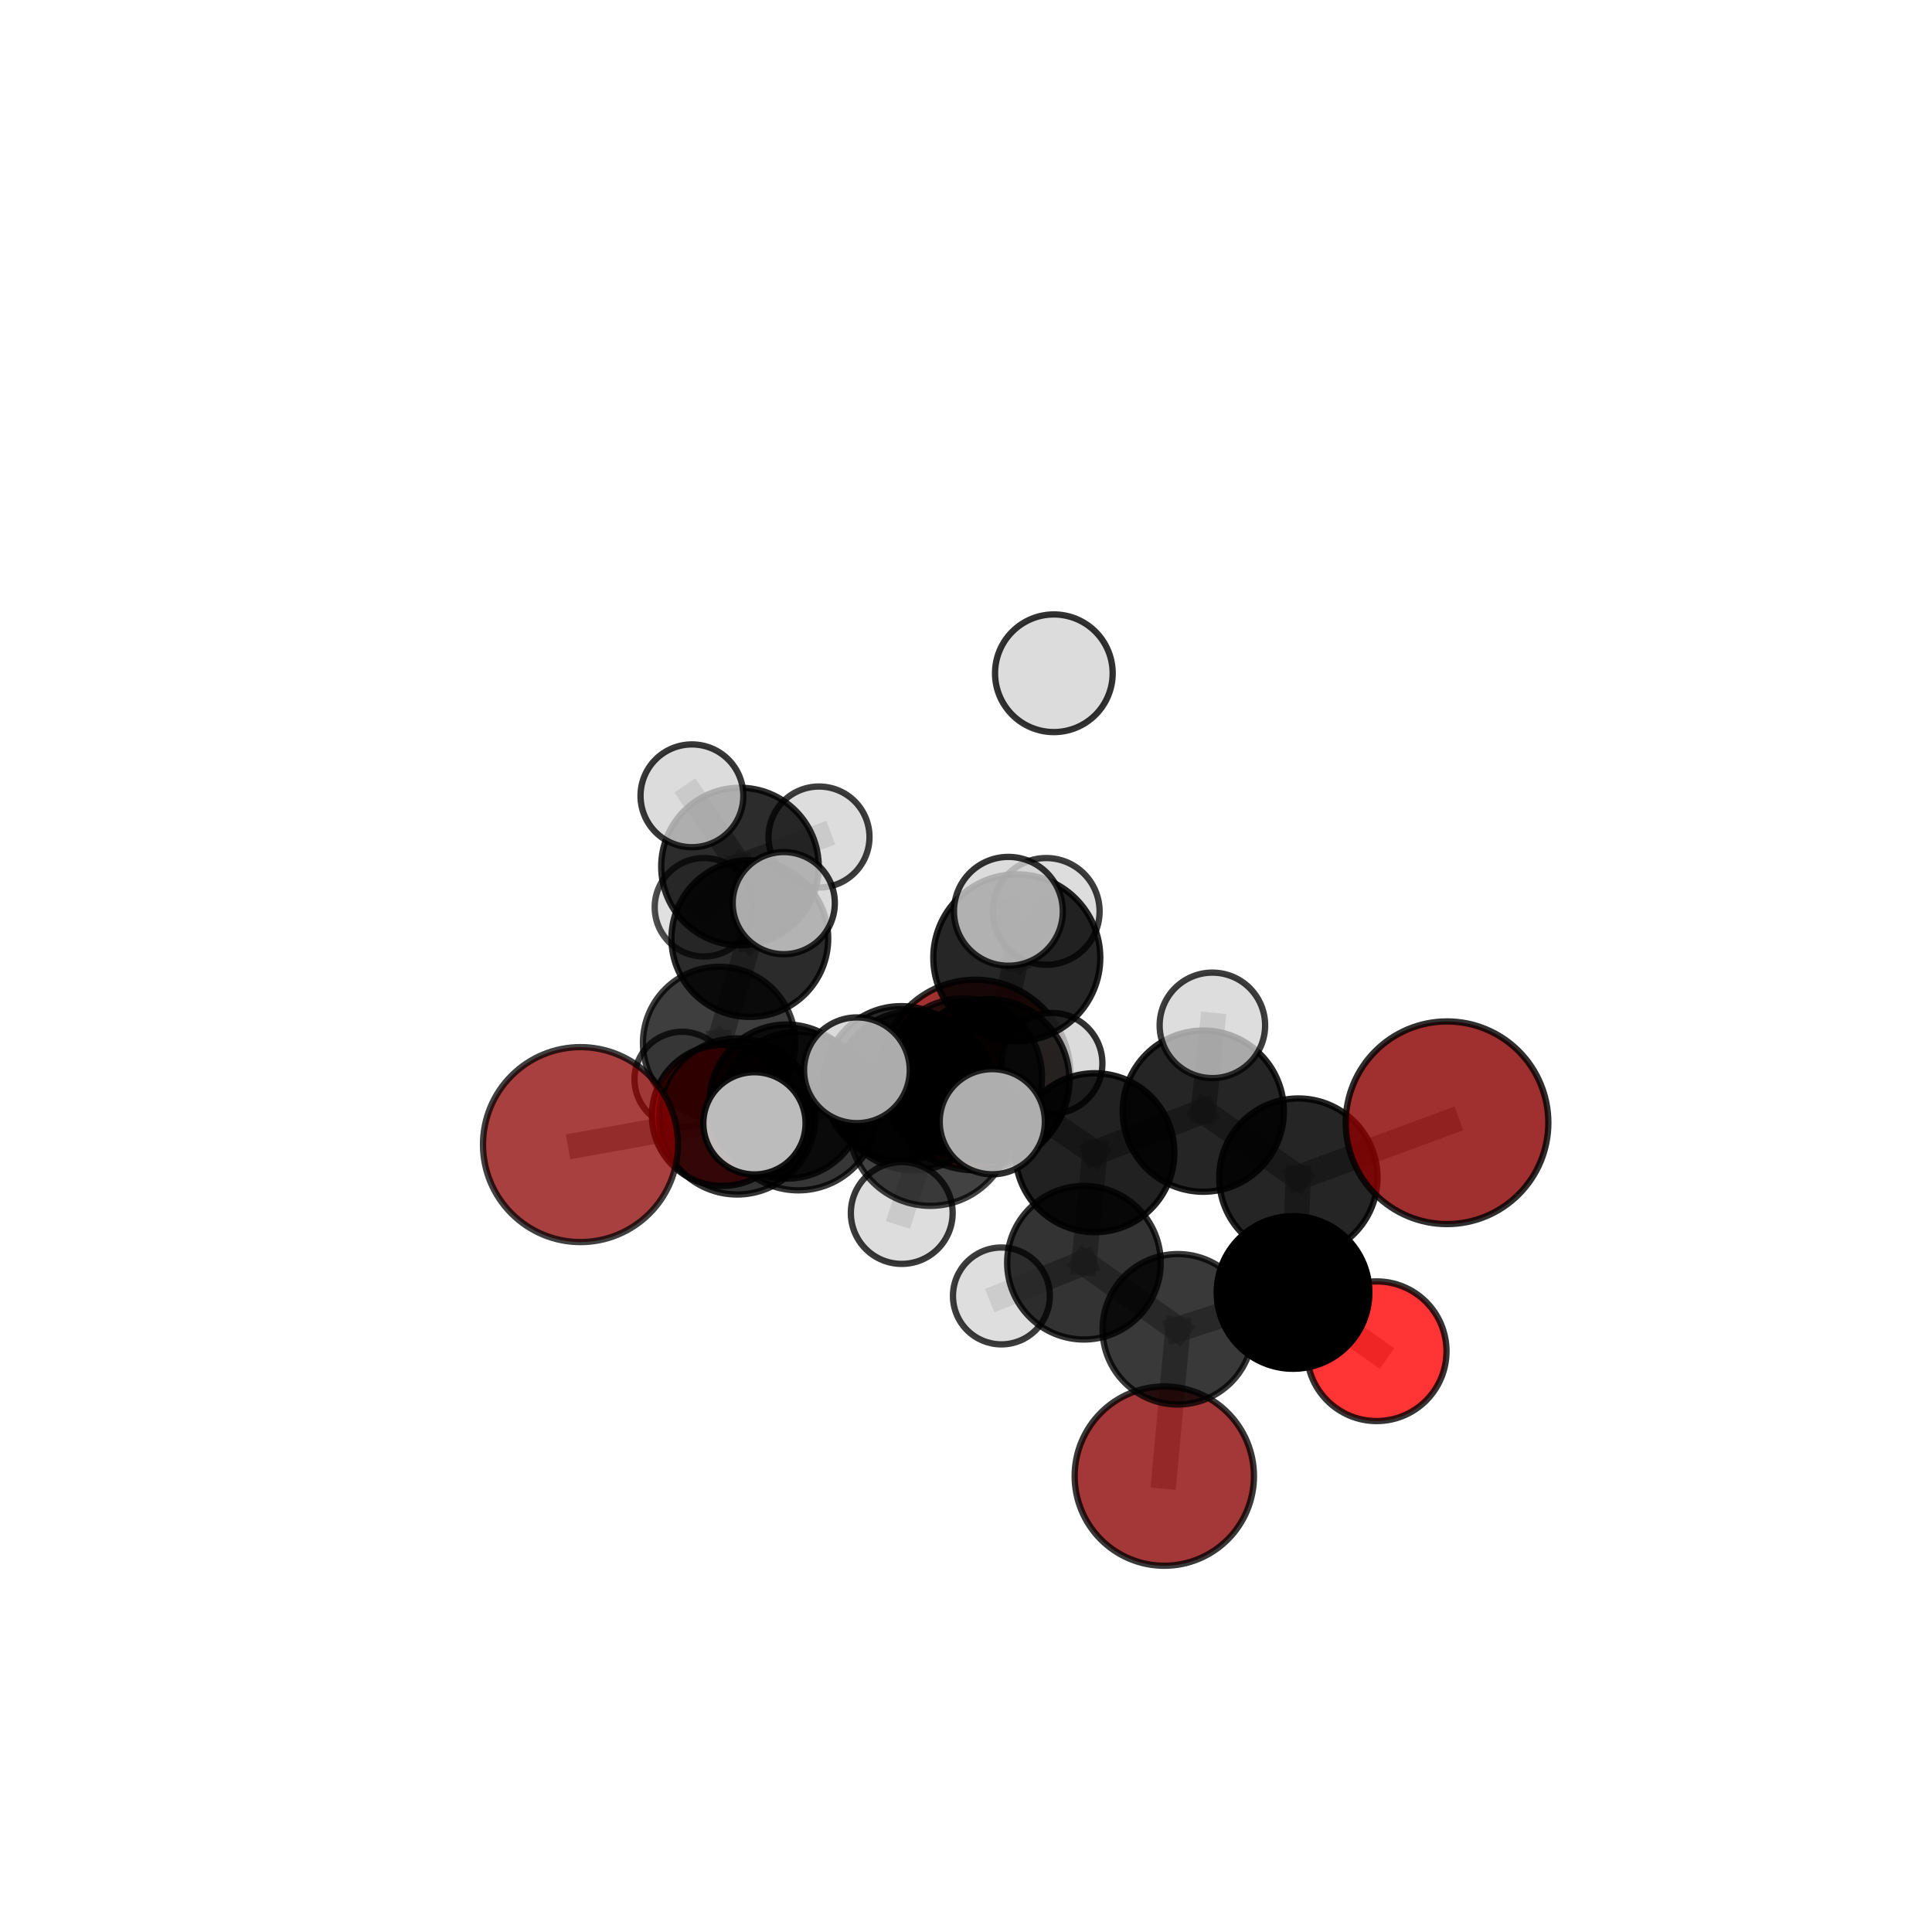 <?xml version="1.0" encoding="utf-8" standalone="no"?>
<!DOCTYPE svg PUBLIC "-//W3C//DTD SVG 1.1//EN"
  "http://www.w3.org/Graphics/SVG/1.1/DTD/svg11.dtd">
<svg xmlns:xlink="http://www.w3.org/1999/xlink" width="153pt" height="153pt" viewBox="0 0 153 153" xmlns="http://www.w3.org/2000/svg" version="1.1">
 <defs>
  <style type="text/css">*{stroke-linejoin: round; stroke-linecap: butt}</style>
 </defs>
 <g id="figure_1">
  <g id="patch_1">
   <path d="M 0 153 
L 153 153 
L 153 0 
L 0 0 
L 0 153 
z
" style="fill: none"/>
  </g>
  <g id="patch_2">
   <path d="M 7.2 145.8 
L 145.8 145.8 
L 145.8 7.2 
L 7.2 7.2 
L 7.2 145.8 
z
" style="fill: none"/>
  </g>
  <g id="axes_1">
   <g id="line2d_1">
    <path d="M 92.204 116.897 
L 93.273 105.27 
" clip-path="url(#p89d0aa1bd1)" style="fill: none; stroke: #808080; stroke-opacity: 0.58; stroke-width: 2; stroke-linecap: square"/>
   </g>
   <g id="line2d_2">
    <path d="M 93.273 105.27 
L 102.399 102.353 
" clip-path="url(#p89d0aa1bd1)" style="fill: none; stroke: #808080; stroke-opacity: 0.606; stroke-width: 2; stroke-linecap: square"/>
   </g>
   <g id="line2d_3">
    <path d="M 77.23 85.134 
L 71.353 85.807 
" clip-path="url(#p89d0aa1bd1)" style="fill: none; stroke: #808080; stroke-opacity: 0.615; stroke-width: 2; stroke-linecap: square"/>
   </g>
   <g id="line2d_4">
    <path d="M 71.353 85.807 
L 62.298 87.237 
" clip-path="url(#p89d0aa1bd1)" style="fill: none; stroke: #808080; stroke-opacity: 0.622; stroke-width: 2; stroke-linecap: square"/>
   </g>
   <g id="line2d_5">
    <path d="M 114.593 88.914 
L 102.82 93.257 
" clip-path="url(#p89d0aa1bd1)" style="fill: none; stroke: #808080; stroke-opacity: 0.651; stroke-width: 2; stroke-linecap: square"/>
   </g>
   <g id="line2d_6">
    <path d="M 102.82 93.257 
L 102.399 102.353 
" clip-path="url(#p89d0aa1bd1)" style="fill: none; stroke: #808080; stroke-opacity: 0.627; stroke-width: 2; stroke-linecap: square"/>
   </g>
   <g id="line2d_7">
    <path d="M 45.97 90.644 
L 58.378 88.415 
" clip-path="url(#p89d0aa1bd1)" style="fill: none; stroke: #808080; stroke-opacity: 0.628; stroke-width: 2; stroke-linecap: square"/>
   </g>
   <g id="line2d_8">
    <path d="M 58.378 88.415 
L 62.298 87.237 
" clip-path="url(#p89d0aa1bd1)" style="fill: none; stroke: #808080; stroke-opacity: 0.626; stroke-width: 2; stroke-linecap: square"/>
   </g>
   <g id="line2d_9">
    <path d="M 109.022 107.008 
L 102.399 102.353 
" clip-path="url(#p89d0aa1bd1)" style="fill: none; stroke: #808080; stroke-opacity: 0.605; stroke-width: 2; stroke-linecap: square"/>
   </g>
   <g id="line2d_10">
    <path d="M 57.212 88.333 
L 62.298 87.237 
" clip-path="url(#p89d0aa1bd1)" style="fill: none; stroke: #808080; stroke-opacity: 0.613; stroke-width: 2; stroke-linecap: square"/>
   </g>
   <g id="line2d_11">
    <path d="M 57.212 88.333 
L 56.949 82.589 
" clip-path="url(#p89d0aa1bd1)" style="fill: none; stroke: #808080; stroke-opacity: 0.608; stroke-width: 2; stroke-linecap: square"/>
   </g>
   <g id="line2d_12">
    <path d="M 56.949 82.589 
L 59.38 74.326 
" clip-path="url(#p89d0aa1bd1)" style="fill: none; stroke: #808080; stroke-opacity: 0.622; stroke-width: 2; stroke-linecap: square"/>
   </g>
   <g id="line2d_13">
    <path d="M 56.949 82.589 
L 54.013 85.475 
" clip-path="url(#p89d0aa1bd1)" style="fill: none; stroke: #808080; stroke-opacity: 0.601; stroke-width: 2; stroke-linecap: square"/>
   </g>
   <g id="line2d_14">
    <path d="M 78.267 85.541 
L 86.705 91.285 
" clip-path="url(#p89d0aa1bd1)" style="fill: none; stroke: #808080; stroke-opacity: 0.656; stroke-width: 2; stroke-linecap: square"/>
   </g>
   <g id="line2d_15">
    <path d="M 78.267 85.541 
L 72.355 86.369 
" clip-path="url(#p89d0aa1bd1)" style="fill: none; stroke: #808080; stroke-opacity: 0.657; stroke-width: 2; stroke-linecap: square"/>
   </g>
   <g id="line2d_16">
    <path d="M 78.267 85.541 
L 80.522 75.848 
" clip-path="url(#p89d0aa1bd1)" style="fill: none; stroke: #808080; stroke-opacity: 0.679; stroke-width: 2; stroke-linecap: square"/>
   </g>
   <g id="line2d_17">
    <path d="M 78.267 85.541 
L 73.675 89.04 
" clip-path="url(#p89d0aa1bd1)" style="fill: none; stroke: #808080; stroke-opacity: 0.667; stroke-width: 2; stroke-linecap: square"/>
   </g>
   <g id="line2d_18">
    <path d="M 86.705 91.285 
L 95.29 87.996 
" clip-path="url(#p89d0aa1bd1)" style="fill: none; stroke: #808080; stroke-opacity: 0.653; stroke-width: 2; stroke-linecap: square"/>
   </g>
   <g id="line2d_19">
    <path d="M 86.705 91.285 
L 85.839 99.999 
" clip-path="url(#p89d0aa1bd1)" style="fill: none; stroke: #808080; stroke-opacity: 0.632; stroke-width: 2; stroke-linecap: square"/>
   </g>
   <g id="line2d_20">
    <path d="M 72.355 86.369 
L 63.219 87.985 
" clip-path="url(#p89d0aa1bd1)" style="fill: none; stroke: #808080; stroke-opacity: 0.647; stroke-width: 2; stroke-linecap: square"/>
   </g>
   <g id="line2d_21">
    <path d="M 72.355 86.369 
L 76.288 85.298 
" clip-path="url(#p89d0aa1bd1)" style="fill: none; stroke: #808080; stroke-opacity: 0.643; stroke-width: 2; stroke-linecap: square"/>
   </g>
   <g id="line2d_22">
    <path d="M 80.522 75.848 
L 79.856 72.17 
" clip-path="url(#p89d0aa1bd1)" style="fill: none; stroke: #808080; stroke-opacity: 0.703; stroke-width: 2; stroke-linecap: square"/>
   </g>
   <g id="line2d_23">
    <path d="M 80.522 75.848 
L 82.853 72.178 
" clip-path="url(#p89d0aa1bd1)" style="fill: none; stroke: #808080; stroke-opacity: 0.694; stroke-width: 2; stroke-linecap: square"/>
   </g>
   <g id="line2d_24">
    <path d="M 73.675 89.04 
L 67.86 84.758 
" clip-path="url(#p89d0aa1bd1)" style="fill: none; stroke: #808080; stroke-opacity: 0.677; stroke-width: 2; stroke-linecap: square"/>
   </g>
   <g id="line2d_25">
    <path d="M 73.675 89.04 
L 71.412 96.06 
" clip-path="url(#p89d0aa1bd1)" style="fill: none; stroke: #808080; stroke-opacity: 0.66; stroke-width: 2; stroke-linecap: square"/>
   </g>
   <g id="line2d_26">
    <path d="M 73.675 89.04 
L 78.582 88.832 
" clip-path="url(#p89d0aa1bd1)" style="fill: none; stroke: #808080; stroke-opacity: 0.675; stroke-width: 2; stroke-linecap: square"/>
   </g>
   <g id="line2d_27">
    <path d="M 95.29 87.996 
L 102.82 93.257 
" clip-path="url(#p89d0aa1bd1)" style="fill: none; stroke: #808080; stroke-opacity: 0.651; stroke-width: 2; stroke-linecap: square"/>
   </g>
   <g id="line2d_28">
    <path d="M 95.29 87.996 
L 96.012 81.201 
" clip-path="url(#p89d0aa1bd1)" style="fill: none; stroke: #808080; stroke-opacity: 0.671; stroke-width: 2; stroke-linecap: square"/>
   </g>
   <g id="line2d_29">
    <path d="M 85.839 99.999 
L 93.273 105.27 
" clip-path="url(#p89d0aa1bd1)" style="fill: none; stroke: #808080; stroke-opacity: 0.609; stroke-width: 2; stroke-linecap: square"/>
   </g>
   <g id="line2d_30">
    <path d="M 85.839 99.999 
L 79.303 102.63 
" clip-path="url(#p89d0aa1bd1)" style="fill: none; stroke: #808080; stroke-opacity: 0.612; stroke-width: 2; stroke-linecap: square"/>
   </g>
   <g id="line2d_31">
    <path d="M 63.219 87.985 
L 58.378 88.415 
" clip-path="url(#p89d0aa1bd1)" style="fill: none; stroke: #808080; stroke-opacity: 0.638; stroke-width: 2; stroke-linecap: square"/>
   </g>
   <g id="line2d_32">
    <path d="M 63.219 87.985 
L 59.748 88.959 
" clip-path="url(#p89d0aa1bd1)" style="fill: none; stroke: #808080; stroke-opacity: 0.649; stroke-width: 2; stroke-linecap: square"/>
   </g>
   <g id="line2d_33">
    <path d="M 76.288 85.298 
L 71.353 85.807 
" clip-path="url(#p89d0aa1bd1)" style="fill: none; stroke: #808080; stroke-opacity: 0.631; stroke-width: 2; stroke-linecap: square"/>
   </g>
   <g id="line2d_34">
    <path d="M 76.288 85.298 
L 83.313 84.207 
" clip-path="url(#p89d0aa1bd1)" style="fill: none; stroke: #808080; stroke-opacity: 0.639; stroke-width: 2; stroke-linecap: square"/>
   </g>
   <g id="line2d_35">
    <path d="M 59.38 74.326 
L 58.6 68.621 
" clip-path="url(#p89d0aa1bd1)" style="fill: none; stroke: #808080; stroke-opacity: 0.637; stroke-width: 2; stroke-linecap: square"/>
   </g>
   <g id="line2d_36">
    <path d="M 59.38 74.326 
L 62.069 71.52 
" clip-path="url(#p89d0aa1bd1)" style="fill: none; stroke: #808080; stroke-opacity: 0.643; stroke-width: 2; stroke-linecap: square"/>
   </g>
   <g id="line2d_37">
    <path d="M 58.6 68.621 
L 55.745 71.849 
" clip-path="url(#p89d0aa1bd1)" style="fill: none; stroke: #808080; stroke-opacity: 0.629; stroke-width: 2; stroke-linecap: square"/>
   </g>
   <g id="line2d_38">
    <path d="M 58.6 68.621 
L 54.796 63.022 
" clip-path="url(#p89d0aa1bd1)" style="fill: none; stroke: #808080; stroke-opacity: 0.648; stroke-width: 2; stroke-linecap: square"/>
   </g>
   <g id="line2d_39">
    <path d="M 58.6 68.621 
L 64.859 66.286 
" clip-path="url(#p89d0aa1bd1)" style="fill: none; stroke: #808080; stroke-opacity: 0.64; stroke-width: 2; stroke-linecap: square"/>
   </g>
   <g id="Path3DCollection_1">
    <path d="M 55.745 75.747 
C 56.779 75.747 57.771 75.336 58.502 74.605 
C 59.233 73.874 59.644 72.883 59.644 71.849 
C 59.644 70.815 59.233 69.823 58.502 69.092 
C 57.771 68.361 56.779 67.951 55.745 67.951 
C 54.712 67.951 53.72 68.361 52.989 69.092 
C 52.258 69.823 51.847 70.815 51.847 71.849 
C 51.847 72.883 52.258 73.874 52.989 74.605 
C 53.72 75.336 54.712 75.747 55.745 75.747 
z
" clip-path="url(#p89d0aa1bd1)" style="fill: #d3d3d3; fill-opacity: 0.7; stroke: #000000; stroke-opacity: 0.7; stroke-width: 0.5"/>
    <path d="M 64.859 70.285 
C 65.92 70.285 66.937 69.864 67.687 69.114 
C 68.437 68.364 68.858 67.347 68.858 66.286 
C 68.858 65.225 68.437 64.208 67.687 63.458 
C 66.937 62.708 65.92 62.287 64.859 62.287 
C 63.798 62.287 62.781 62.708 62.031 63.458 
C 61.281 64.208 60.86 65.225 60.86 66.286 
C 60.86 67.347 61.281 68.364 62.031 69.114 
C 62.781 69.864 63.798 70.285 64.859 70.285 
z
" clip-path="url(#p89d0aa1bd1)" style="fill: #d3d3d3; fill-opacity: 0.758; stroke: #000000; stroke-opacity: 0.758; stroke-width: 0.5"/>
    <path d="M 58.6 74.858 
C 60.254 74.858 61.841 74.201 63.01 73.031 
C 64.18 71.862 64.837 70.275 64.837 68.621 
C 64.837 66.967 64.18 65.38 63.01 64.211 
C 61.841 63.041 60.254 62.384 58.6 62.384 
C 56.946 62.384 55.36 63.041 54.19 64.211 
C 53.02 65.38 52.363 66.967 52.363 68.621 
C 52.363 70.275 53.02 71.862 54.19 73.031 
C 55.36 74.201 56.946 74.858 58.6 74.858 
z
" clip-path="url(#p89d0aa1bd1)" style="fill-opacity: 0.825; stroke: #000000; stroke-opacity: 0.825; stroke-width: 0.5"/>
    <path d="M 54.796 67.093 
C 55.875 67.093 56.911 66.664 57.674 65.901 
C 58.437 65.137 58.866 64.102 58.866 63.022 
C 58.866 61.943 58.437 60.907 57.674 60.144 
C 56.911 59.381 55.875 58.952 54.796 58.952 
C 53.716 58.952 52.681 59.381 51.917 60.144 
C 51.154 60.907 50.725 61.943 50.725 63.022 
C 50.725 64.102 51.154 65.137 51.917 65.901 
C 52.681 66.664 53.716 67.093 54.796 67.093 
z
" clip-path="url(#p89d0aa1bd1)" style="fill: #d3d3d3; fill-opacity: 0.782; stroke: #000000; stroke-opacity: 0.782; stroke-width: 0.5"/>
    <path d="M 54.013 89.242 
C 55.012 89.242 55.971 88.845 56.677 88.139 
C 57.383 87.433 57.78 86.474 57.78 85.475 
C 57.78 84.476 57.383 83.518 56.677 82.812 
C 55.971 82.105 55.012 81.708 54.013 81.708 
C 53.014 81.708 52.056 82.105 51.35 82.812 
C 50.643 83.518 50.246 84.476 50.246 85.475 
C 50.246 86.474 50.643 87.433 51.35 88.139 
C 52.056 88.845 53.014 89.242 54.013 89.242 
z
" clip-path="url(#p89d0aa1bd1)" style="fill: #d3d3d3; fill-opacity: 0.746; stroke: #000000; stroke-opacity: 0.746; stroke-width: 0.5"/>
    <path d="M 56.949 88.62 
C 58.548 88.62 60.082 87.984 61.213 86.853 
C 62.344 85.722 62.98 84.188 62.98 82.589 
C 62.98 80.989 62.344 79.455 61.213 78.324 
C 60.082 77.193 58.548 76.558 56.949 76.558 
C 55.349 76.558 53.815 77.193 52.684 78.324 
C 51.553 79.455 50.917 80.989 50.917 82.589 
C 50.917 84.188 51.553 85.722 52.684 86.853 
C 53.815 87.984 55.349 88.62 56.949 88.62 
z
" clip-path="url(#p89d0aa1bd1)" style="fill-opacity: 0.756; stroke: #000000; stroke-opacity: 0.756; stroke-width: 0.5"/>
    <path d="M 59.38 80.533 
C 61.026 80.533 62.605 79.879 63.769 78.715 
C 64.933 77.551 65.587 75.972 65.587 74.326 
C 65.587 72.68 64.933 71.101 63.769 69.938 
C 62.605 68.774 61.026 68.12 59.38 68.12 
C 57.734 68.12 56.155 68.774 54.991 69.938 
C 53.827 71.101 53.173 72.68 53.173 74.326 
C 53.173 75.972 53.827 77.551 54.991 78.715 
C 56.155 79.879 57.734 80.533 59.38 80.533 
z
" clip-path="url(#p89d0aa1bd1)" style="fill-opacity: 0.831; stroke: #000000; stroke-opacity: 0.831; stroke-width: 0.5"/>
    <path d="M 77.23 92.68 
C 79.231 92.68 81.151 91.885 82.566 90.47 
C 83.981 89.055 84.776 87.135 84.776 85.134 
C 84.776 83.133 83.981 81.213 82.566 79.798 
C 81.151 78.383 79.231 77.588 77.23 77.588 
C 75.228 77.588 73.309 78.383 71.894 79.798 
C 70.479 81.213 69.684 83.133 69.684 85.134 
C 69.684 87.135 70.479 89.055 71.894 90.47 
C 73.309 91.885 75.228 92.68 77.23 92.68 
z
" clip-path="url(#p89d0aa1bd1)" style="fill: #8b0000; fill-opacity: 0.808; stroke: #000000; stroke-opacity: 0.808; stroke-width: 0.5"/>
    <path d="M 62.069 75.565 
C 63.141 75.565 64.17 75.139 64.928 74.38 
C 65.687 73.622 66.113 72.593 66.113 71.52 
C 66.113 70.448 65.687 69.419 64.928 68.66 
C 64.17 67.902 63.141 67.476 62.069 67.476 
C 60.996 67.476 59.967 67.902 59.209 68.66 
C 58.45 69.419 58.024 70.448 58.024 71.52 
C 58.024 72.593 58.45 73.622 59.209 74.38 
C 59.967 75.139 60.996 75.565 62.069 75.565 
z
" clip-path="url(#p89d0aa1bd1)" style="fill: #d3d3d3; fill-opacity: 0.811; stroke: #000000; stroke-opacity: 0.811; stroke-width: 0.5"/>
    <path d="M 57.212 93.918 
C 58.693 93.918 60.114 93.329 61.161 92.282 
C 62.209 91.235 62.797 89.814 62.797 88.333 
C 62.797 86.852 62.209 85.432 61.161 84.385 
C 60.114 83.337 58.693 82.749 57.212 82.749 
C 55.731 82.749 54.311 83.337 53.264 84.385 
C 52.216 85.432 51.628 86.852 51.628 88.333 
C 51.628 89.814 52.216 91.235 53.264 92.282 
C 54.311 93.329 55.731 93.918 57.212 93.918 
z
" clip-path="url(#p89d0aa1bd1)" style="fill: #ff0000; fill-opacity: 0.866; stroke: #000000; stroke-opacity: 0.866; stroke-width: 0.5"/>
    <path d="M 71.353 91.935 
C 72.978 91.935 74.537 91.289 75.686 90.14 
C 76.835 88.991 77.481 87.432 77.481 85.807 
C 77.481 84.182 76.835 82.623 75.686 81.474 
C 74.537 80.324 72.978 79.679 71.353 79.679 
C 69.728 79.679 68.169 80.324 67.02 81.474 
C 65.871 82.623 65.225 84.182 65.225 85.807 
C 65.225 87.432 65.871 88.991 67.02 90.14 
C 68.169 91.289 69.728 91.935 71.353 91.935 
z
" clip-path="url(#p89d0aa1bd1)" style="fill-opacity: 0.837; stroke: #000000; stroke-opacity: 0.837; stroke-width: 0.5"/>
    <path d="M 62.298 93.34 
C 63.917 93.34 65.469 92.697 66.614 91.553 
C 67.758 90.408 68.401 88.855 68.401 87.237 
C 68.401 85.618 67.758 84.066 66.614 82.921 
C 65.469 81.777 63.917 81.133 62.298 81.133 
C 60.679 81.133 59.127 81.777 57.982 82.921 
C 56.838 84.066 56.195 85.618 56.195 87.237 
C 56.195 88.855 56.838 90.408 57.982 91.553 
C 59.127 92.697 60.679 93.34 62.298 93.34 
z
" clip-path="url(#p89d0aa1bd1)" style="fill-opacity: 0.824; stroke: #000000; stroke-opacity: 0.824; stroke-width: 0.5"/>
    <path d="M 83.313 88.196 
C 84.371 88.196 85.385 87.776 86.133 87.027 
C 86.881 86.279 87.302 85.265 87.302 84.207 
C 87.302 83.149 86.881 82.134 86.133 81.386 
C 85.385 80.638 84.371 80.218 83.313 80.218 
C 82.255 80.218 81.24 80.638 80.492 81.386 
C 79.744 82.134 79.324 83.149 79.324 84.207 
C 79.324 85.265 79.744 86.279 80.492 87.027 
C 81.24 87.776 82.255 88.196 83.313 88.196 
z
" clip-path="url(#p89d0aa1bd1)" style="fill: #d3d3d3; fill-opacity: 0.806; stroke: #000000; stroke-opacity: 0.806; stroke-width: 0.5"/>
    <path d="M 76.288 91.529 
C 77.94 91.529 79.525 90.873 80.694 89.704 
C 81.862 88.536 82.518 86.951 82.518 85.298 
C 82.518 83.646 81.862 82.061 80.694 80.893 
C 79.525 79.724 77.94 79.068 76.288 79.068 
C 74.635 79.068 73.05 79.724 71.882 80.893 
C 70.713 82.061 70.057 83.646 70.057 85.298 
C 70.057 86.951 70.713 88.536 71.882 89.704 
C 73.05 90.873 74.635 91.529 76.288 91.529 
z
" clip-path="url(#p89d0aa1bd1)" style="fill-opacity: 0.771; stroke: #000000; stroke-opacity: 0.771; stroke-width: 0.5"/>
    <path d="M 58.378 94.596 
C 60.017 94.596 61.59 93.945 62.749 92.786 
C 63.908 91.627 64.56 90.054 64.56 88.415 
C 64.56 86.775 63.908 85.203 62.749 84.043 
C 61.59 82.884 60.017 82.233 58.378 82.233 
C 56.738 82.233 55.166 82.884 54.006 84.043 
C 52.847 85.203 52.196 86.775 52.196 88.415 
C 52.196 90.054 52.847 91.627 54.006 92.786 
C 55.166 93.945 56.738 94.596 58.378 94.596 
z
" clip-path="url(#p89d0aa1bd1)" style="fill-opacity: 0.797; stroke: #000000; stroke-opacity: 0.797; stroke-width: 0.5"/>
    <path d="M 45.97 98.364 
C 48.018 98.364 49.981 97.55 51.429 96.102 
C 52.877 94.655 53.69 92.691 53.69 90.644 
C 53.69 88.596 52.877 86.632 51.429 85.185 
C 49.981 83.737 48.018 82.924 45.97 82.924 
C 43.923 82.924 41.959 83.737 40.511 85.185 
C 39.064 86.632 38.25 88.596 38.25 90.644 
C 38.25 92.691 39.064 94.655 40.511 96.102 
C 41.959 97.55 43.923 98.364 45.97 98.364 
z
" clip-path="url(#p89d0aa1bd1)" style="fill: #8b0000; fill-opacity: 0.75; stroke: #000000; stroke-opacity: 0.75; stroke-width: 0.5"/>
    <path d="M 92.204 123.996 
C 94.087 123.996 95.893 123.248 97.224 121.917 
C 98.555 120.586 99.303 118.78 99.303 116.897 
C 99.303 115.014 98.555 113.209 97.224 111.877 
C 95.893 110.546 94.087 109.798 92.204 109.798 
C 90.321 109.798 88.515 110.546 87.184 111.877 
C 85.853 113.209 85.105 115.014 85.105 116.897 
C 85.105 118.78 85.853 120.586 87.184 121.917 
C 88.515 123.248 90.321 123.996 92.204 123.996 
z
" clip-path="url(#p89d0aa1bd1)" style="fill: #8b0000; fill-opacity: 0.779; stroke: #000000; stroke-opacity: 0.779; stroke-width: 0.5"/>
    <path d="M 72.355 92.677 
C 74.028 92.677 75.633 92.012 76.816 90.829 
C 77.998 89.646 78.663 88.042 78.663 86.369 
C 78.663 84.696 77.998 83.091 76.816 81.908 
C 75.633 80.725 74.028 80.061 72.355 80.061 
C 70.682 80.061 69.077 80.725 67.894 81.908 
C 66.711 83.091 66.047 84.696 66.047 86.369 
C 66.047 88.042 66.711 89.646 67.894 90.829 
C 69.077 92.012 70.682 92.677 72.355 92.677 
z
" clip-path="url(#p89d0aa1bd1)" style="fill-opacity: 0.804; stroke: #000000; stroke-opacity: 0.804; stroke-width: 0.5"/>
    <path d="M 63.219 94.267 
C 64.885 94.267 66.483 93.605 67.661 92.427 
C 68.839 91.249 69.501 89.651 69.501 87.985 
C 69.501 86.318 68.839 84.72 67.661 83.542 
C 66.483 82.364 64.885 81.702 63.219 81.702 
C 61.552 81.702 59.954 82.364 58.776 83.542 
C 57.598 84.72 56.936 86.318 56.936 87.985 
C 56.936 89.651 57.598 91.249 58.776 92.427 
C 59.954 93.605 61.552 94.267 63.219 94.267 
z
" clip-path="url(#p89d0aa1bd1)" style="fill-opacity: 0.789; stroke: #000000; stroke-opacity: 0.789; stroke-width: 0.5"/>
    <path d="M 79.303 106.465 
C 80.321 106.465 81.296 106.061 82.016 105.342 
C 82.735 104.622 83.139 103.647 83.139 102.63 
C 83.139 101.612 82.735 100.637 82.016 99.918 
C 81.296 99.198 80.321 98.794 79.303 98.794 
C 78.286 98.794 77.311 99.198 76.591 99.918 
C 75.872 100.637 75.468 101.612 75.468 102.63 
C 75.468 103.647 75.872 104.622 76.591 105.342 
C 77.311 106.061 78.286 106.465 79.303 106.465 
z
" clip-path="url(#p89d0aa1bd1)" style="fill: #d3d3d3; fill-opacity: 0.765; stroke: #000000; stroke-opacity: 0.765; stroke-width: 0.5"/>
    <path d="M 93.273 111.228 
C 94.853 111.228 96.368 110.6 97.485 109.483 
C 98.603 108.365 99.23 106.85 99.23 105.27 
C 99.23 103.69 98.603 102.175 97.485 101.057 
C 96.368 99.94 94.853 99.312 93.273 99.312 
C 91.693 99.312 90.177 99.94 89.06 101.057 
C 87.943 102.175 87.315 103.69 87.315 105.27 
C 87.315 106.85 87.943 108.365 89.06 109.483 
C 90.177 110.6 91.693 111.228 93.273 111.228 
z
" clip-path="url(#p89d0aa1bd1)" style="fill-opacity: 0.775; stroke: #000000; stroke-opacity: 0.775; stroke-width: 0.5"/>
    <path d="M 82.853 76.405 
C 83.974 76.405 85.049 75.96 85.842 75.167 
C 86.634 74.374 87.08 73.299 87.08 72.178 
C 87.08 71.057 86.634 69.982 85.842 69.189 
C 85.049 68.397 83.974 67.951 82.853 67.951 
C 81.732 67.951 80.657 68.397 79.864 69.189 
C 79.071 69.982 78.626 71.057 78.626 72.178 
C 78.626 73.299 79.071 74.374 79.864 75.167 
C 80.657 75.96 81.732 76.405 82.853 76.405 
z
" clip-path="url(#p89d0aa1bd1)" style="fill: #d3d3d3; fill-opacity: 0.763; stroke: #000000; stroke-opacity: 0.763; stroke-width: 0.5"/>
    <path d="M 109.022 112.538 
C 110.488 112.538 111.895 111.955 112.932 110.918 
C 113.969 109.881 114.552 108.474 114.552 107.008 
C 114.552 105.541 113.969 104.135 112.932 103.098 
C 111.895 102.061 110.488 101.478 109.022 101.478 
C 107.555 101.478 106.148 102.061 105.111 103.098 
C 104.074 104.135 103.492 105.541 103.492 107.008 
C 103.492 108.474 104.074 109.881 105.111 110.918 
C 106.148 111.955 107.555 112.538 109.022 112.538 
z
" clip-path="url(#p89d0aa1bd1)" style="fill: #ff0000; fill-opacity: 0.793; stroke: #000000; stroke-opacity: 0.793; stroke-width: 0.5"/>
    <path d="M 85.839 106.079 
C 87.451 106.079 88.998 105.438 90.138 104.298 
C 91.278 103.158 91.919 101.611 91.919 99.999 
C 91.919 98.386 91.278 96.84 90.138 95.699 
C 88.998 94.559 87.451 93.919 85.839 93.919 
C 84.226 93.919 82.68 94.559 81.54 95.699 
C 80.399 96.84 79.759 98.386 79.759 99.999 
C 79.759 101.611 80.399 103.158 81.54 104.298 
C 82.68 105.438 84.226 106.079 85.839 106.079 
z
" clip-path="url(#p89d0aa1bd1)" style="fill-opacity: 0.798; stroke: #000000; stroke-opacity: 0.798; stroke-width: 0.5"/>
    <path d="M 102.399 108.396 
C 104.002 108.396 105.539 107.76 106.673 106.626 
C 107.806 105.493 108.443 103.956 108.443 102.353 
C 108.443 100.75 107.806 99.213 106.673 98.079 
C 105.539 96.946 104.002 96.309 102.399 96.309 
C 100.796 96.309 99.259 96.946 98.126 98.079 
C 96.992 99.213 96.356 100.75 96.356 102.353 
C 96.356 103.956 96.992 105.493 98.126 106.626 
C 99.259 107.76 100.796 108.396 102.399 108.396 
z
" clip-path="url(#p89d0aa1bd1)" style="stroke: #000000; stroke-width: 0.5"/>
    <path d="M 59.748 93.007 
C 60.821 93.007 61.851 92.581 62.61 91.822 
C 63.369 91.063 63.796 90.033 63.796 88.959 
C 63.796 87.886 63.369 86.856 62.61 86.097 
C 61.851 85.338 60.821 84.912 59.748 84.912 
C 58.674 84.912 57.645 85.338 56.886 86.097 
C 56.127 86.856 55.7 87.886 55.7 88.959 
C 55.7 90.033 56.127 91.063 56.886 91.822 
C 57.645 92.581 58.674 93.007 59.748 93.007 
z
" clip-path="url(#p89d0aa1bd1)" style="fill: #d3d3d3; fill-opacity: 0.892; stroke: #000000; stroke-opacity: 0.892; stroke-width: 0.5"/>
    <path d="M 86.705 97.578 
C 88.374 97.578 89.975 96.915 91.155 95.735 
C 92.335 94.555 92.998 92.954 92.998 91.285 
C 92.998 89.616 92.335 88.015 91.155 86.835 
C 89.975 85.655 88.374 84.992 86.705 84.992 
C 85.036 84.992 83.436 85.655 82.256 86.835 
C 81.075 88.015 80.412 89.616 80.412 91.285 
C 80.412 92.954 81.075 94.555 82.256 95.735 
C 83.436 96.915 85.036 97.578 86.705 97.578 
z
" clip-path="url(#p89d0aa1bd1)" style="fill-opacity: 0.868; stroke: #000000; stroke-opacity: 0.868; stroke-width: 0.5"/>
    <path d="M 102.82 99.525 
C 104.482 99.525 106.077 98.864 107.252 97.689 
C 108.427 96.514 109.088 94.919 109.088 93.257 
C 109.088 91.595 108.427 90.001 107.252 88.825 
C 106.077 87.65 104.482 86.99 102.82 86.99 
C 101.158 86.99 99.564 87.65 98.388 88.825 
C 97.213 90.001 96.553 91.595 96.553 93.257 
C 96.553 94.919 97.213 96.514 98.388 97.689 
C 99.564 98.864 101.158 99.525 102.82 99.525 
z
" clip-path="url(#p89d0aa1bd1)" style="fill-opacity: 0.855; stroke: #000000; stroke-opacity: 0.855; stroke-width: 0.5"/>
    <path d="M 78.267 91.962 
C 79.97 91.962 81.603 91.286 82.808 90.081 
C 84.012 88.877 84.688 87.244 84.688 85.541 
C 84.688 83.838 84.012 82.205 82.808 81.001 
C 81.603 79.797 79.97 79.12 78.267 79.12 
C 76.564 79.12 74.931 79.797 73.727 81.001 
C 72.523 82.205 71.846 83.838 71.846 85.541 
C 71.846 87.244 72.523 88.877 73.727 90.081 
C 74.931 91.286 76.564 91.962 78.267 91.962 
z
" clip-path="url(#p89d0aa1bd1)" style="fill-opacity: 0.812; stroke: #000000; stroke-opacity: 0.812; stroke-width: 0.5"/>
    <path d="M 80.522 82.46 
C 82.276 82.46 83.958 81.763 85.197 80.523 
C 86.437 79.283 87.134 77.601 87.134 75.848 
C 87.134 74.094 86.437 72.412 85.197 71.172 
C 83.958 69.932 82.276 69.236 80.522 69.236 
C 78.769 69.236 77.087 69.932 75.847 71.172 
C 74.607 72.412 73.91 74.094 73.91 75.848 
C 73.91 77.601 74.607 79.283 75.847 80.523 
C 77.087 81.763 78.769 82.46 80.522 82.46 
z
" clip-path="url(#p89d0aa1bd1)" style="fill-opacity: 0.849; stroke: #000000; stroke-opacity: 0.849; stroke-width: 0.5"/>
    <path d="M 95.29 94.378 
C 96.983 94.378 98.607 93.706 99.803 92.509 
C 101 91.312 101.673 89.688 101.673 87.996 
C 101.673 86.303 101 84.68 99.803 83.483 
C 98.607 82.286 96.983 81.613 95.29 81.613 
C 93.598 81.613 91.974 82.286 90.777 83.483 
C 89.58 84.68 88.908 86.303 88.908 87.996 
C 88.908 89.688 89.58 91.312 90.777 92.509 
C 91.974 93.706 93.598 94.378 95.29 94.378 
z
" clip-path="url(#p89d0aa1bd1)" style="fill-opacity: 0.853; stroke: #000000; stroke-opacity: 0.853; stroke-width: 0.5"/>
    <path d="M 114.593 96.938 
C 116.721 96.938 118.762 96.092 120.267 94.588 
C 121.772 93.083 122.617 91.042 122.617 88.914 
C 122.617 86.786 121.772 84.745 120.267 83.24 
C 118.762 81.735 116.721 80.89 114.593 80.89 
C 112.465 80.89 110.424 81.735 108.919 83.24 
C 107.415 84.745 106.569 86.786 106.569 88.914 
C 106.569 91.042 107.415 93.083 108.919 94.588 
C 110.424 96.092 112.465 96.938 114.593 96.938 
z
" clip-path="url(#p89d0aa1bd1)" style="fill: #8b0000; fill-opacity: 0.816; stroke: #000000; stroke-opacity: 0.816; stroke-width: 0.5"/>
    <path d="M 96.012 85.378 
C 97.12 85.378 98.182 84.938 98.966 84.155 
C 99.749 83.371 100.189 82.309 100.189 81.201 
C 100.189 80.093 99.749 79.031 98.966 78.247 
C 98.182 77.464 97.12 77.024 96.012 77.024 
C 94.904 77.024 93.841 77.464 93.058 78.247 
C 92.275 79.031 91.835 80.093 91.835 81.201 
C 91.835 82.309 92.275 83.371 93.058 84.155 
C 93.841 84.938 94.904 85.378 96.012 85.378 
z
" clip-path="url(#p89d0aa1bd1)" style="fill: #d3d3d3; fill-opacity: 0.758; stroke: #000000; stroke-opacity: 0.758; stroke-width: 0.5"/>
    <path d="M 79.856 76.479 
C 80.999 76.479 82.095 76.025 82.903 75.217 
C 83.711 74.409 84.165 73.312 84.165 72.17 
C 84.165 71.027 83.711 69.931 82.903 69.123 
C 82.095 68.315 80.999 67.86 79.856 67.86 
C 78.713 67.86 77.617 68.315 76.809 69.123 
C 76.001 69.931 75.547 71.027 75.547 72.17 
C 75.547 73.312 76.001 74.409 76.809 75.217 
C 77.617 76.025 78.713 76.479 79.856 76.479 
z
" clip-path="url(#p89d0aa1bd1)" style="fill: #d3d3d3; fill-opacity: 0.8; stroke: #000000; stroke-opacity: 0.8; stroke-width: 0.5"/>
    <path d="M 71.412 100.091 
C 72.481 100.091 73.506 99.667 74.262 98.911 
C 75.018 98.155 75.443 97.129 75.443 96.06 
C 75.443 94.991 75.018 93.966 74.262 93.21 
C 73.506 92.454 72.481 92.029 71.412 92.029 
C 70.343 92.029 69.317 92.454 68.561 93.21 
C 67.805 93.966 67.381 94.991 67.381 96.06 
C 67.381 97.129 67.805 98.155 68.561 98.911 
C 69.317 99.667 70.343 100.091 71.412 100.091 
z
" clip-path="url(#p89d0aa1bd1)" style="fill: #d3d3d3; fill-opacity: 0.775; stroke: #000000; stroke-opacity: 0.775; stroke-width: 0.5"/>
    <path d="M 73.675 95.494 
C 75.386 95.494 77.028 94.814 78.238 93.604 
C 79.448 92.394 80.128 90.752 80.128 89.04 
C 80.128 87.329 79.448 85.687 78.238 84.477 
C 77.028 83.267 75.386 82.587 73.675 82.587 
C 71.963 82.587 70.321 83.267 69.111 84.477 
C 67.901 85.687 67.221 87.329 67.221 89.04 
C 67.221 90.752 67.901 92.394 69.111 93.604 
C 70.321 94.814 71.963 95.494 73.675 95.494 
z
" clip-path="url(#p89d0aa1bd1)" style="fill-opacity: 0.74; stroke: #000000; stroke-opacity: 0.74; stroke-width: 0.5"/>
    <path d="M 67.86 88.944 
C 68.97 88.944 70.035 88.503 70.82 87.718 
C 71.605 86.933 72.046 85.868 72.046 84.758 
C 72.046 83.648 71.605 82.583 70.82 81.798 
C 70.035 81.014 68.97 80.572 67.86 80.572 
C 66.75 80.572 65.685 81.014 64.9 81.798 
C 64.116 82.583 63.675 83.648 63.675 84.758 
C 63.675 85.868 64.116 86.933 64.9 87.718 
C 65.685 88.503 66.75 88.944 67.86 88.944 
z
" clip-path="url(#p89d0aa1bd1)" style="fill: #d3d3d3; fill-opacity: 0.815; stroke: #000000; stroke-opacity: 0.815; stroke-width: 0.5"/>
    <path d="M 78.582 92.996 
C 79.686 92.996 80.746 92.558 81.527 91.777 
C 82.307 90.996 82.746 89.937 82.746 88.832 
C 82.746 87.728 82.307 86.669 81.527 85.888 
C 80.746 85.107 79.686 84.668 78.582 84.668 
C 77.478 84.668 76.418 85.107 75.638 85.888 
C 74.857 86.669 74.418 87.728 74.418 88.832 
C 74.418 89.937 74.857 90.996 75.638 91.777 
C 76.418 92.558 77.478 92.996 78.582 92.996 
z
" clip-path="url(#p89d0aa1bd1)" style="fill: #d3d3d3; fill-opacity: 0.823; stroke: #000000; stroke-opacity: 0.823; stroke-width: 0.5"/>
    <path d="M 83.458 57.976 
C 84.693 57.976 85.878 57.485 86.752 56.612 
C 87.625 55.738 88.116 54.553 88.116 53.318 
C 88.116 52.082 87.625 50.897 86.752 50.024 
C 85.878 49.15 84.693 48.659 83.458 48.659 
C 82.222 48.659 81.037 49.15 80.164 50.024 
C 79.29 50.897 78.799 52.082 78.799 53.318 
C 78.799 54.553 79.29 55.738 80.164 56.612 
C 81.037 57.485 82.222 57.976 83.458 57.976 
z
" clip-path="url(#p89d0aa1bd1)" style="fill: #d3d3d3; fill-opacity: 0.803; stroke: #000000; stroke-opacity: 0.803; stroke-width: 0.5"/>
   </g>
  </g>
 </g>
 <defs>
  <clipPath id="p89d0aa1bd1">
   <rect x="7.2" y="7.2" width="138.6" height="138.6"/>
  </clipPath>
 </defs>
</svg>
